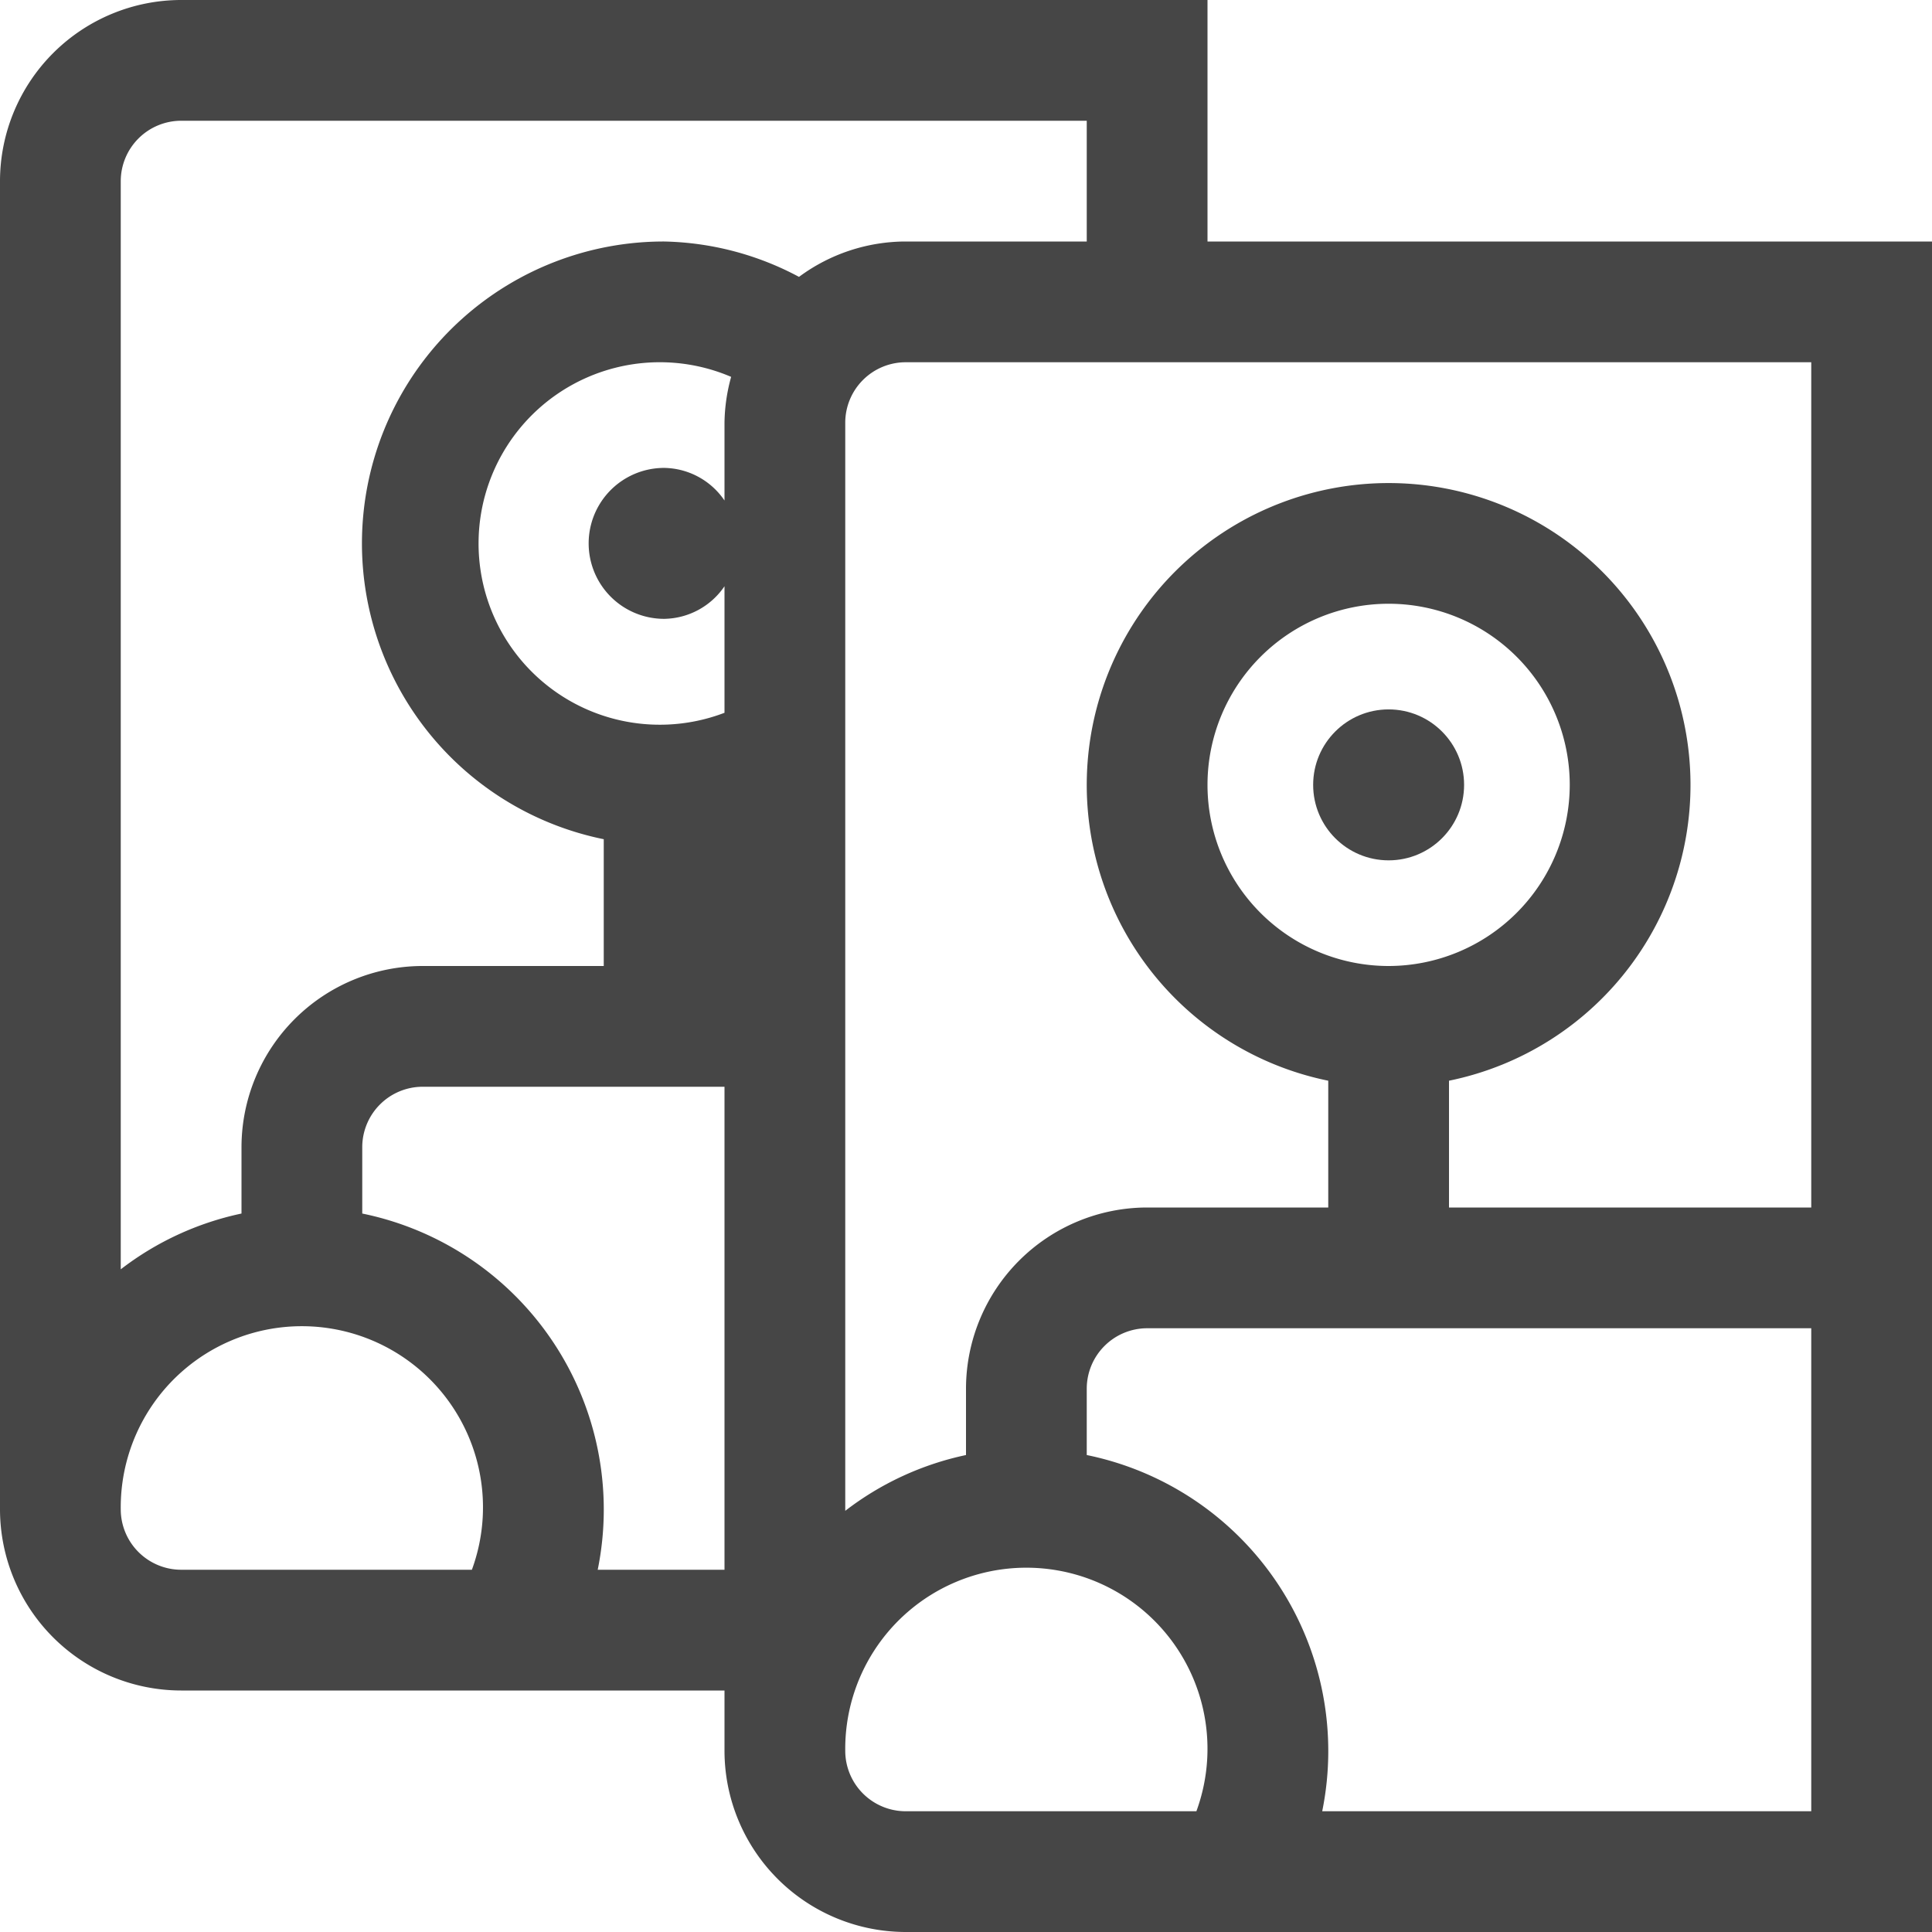 <svg id="Layer_1" data-name="Layer 1" xmlns="http://www.w3.org/2000/svg" viewBox="0 0 16 16">
    <path d="M10,2V0H1.5A1.502,1.502,0,0,0,0,1.5v11A1.502,1.502,0,0,0,1.5,14H6v.5A1.502,1.502,0,0,0,7.5,16H16V2Zm5,8H12V8.95a2.5,2.5,0,1,0-1,0V10H9.5A1.502,1.502,0,0,0,8,11.5v.55a2.479,2.479,0,0,0-1,.462V3.5A.501.501,0,0,1,7.5,3H15ZM11.5,8A1.5,1.5,0,1,1,13,6.5,1.502,1.502,0,0,1,11.5,8ZM6,3.5v.645a.614.614,0,0,0-.5-.27.625.625,0,0,0,0,1.25.614.614,0,0,0,.5-.27V5.903a1.501,1.501,0,1,1,.055-2.782A1.483,1.483,0,0,0,6,3.5ZM1.5,1H9V2H7.5a1.487,1.487,0,0,0-.883.293A2.467,2.467,0,0,0,5.5,2,2.5,2.5,0,0,0,5,6.95V8H3.5A1.502,1.502,0,0,0,2,9.5v.55a2.479,2.479,0,0,0-1,.462V1.5A.501.501,0,0,1,1.5,1ZM1,12.5a1.5,1.5,0,1,1,2.908.5H1.5A.501.501,0,0,1,1,12.5Zm3.95.5A2.502,2.502,0,0,0,3,10.05V9.5A.501.501,0,0,1,3.5,9H6v4ZM7,14.5a1.5,1.5,0,1,1,2.908.5H7.5A.501.501,0,0,1,7,14.5Zm3.95.5A2.502,2.502,0,0,0,9,12.05V11.5a.501.501,0,0,1,.5-.5H15v4Z" class="aw-theme-iconOutline" fill="#464646"/>
    <circle cx="11.5" cy="6.5" r="0.625" class="aw-theme-iconOutline" fill="#464646"/>
</svg>
